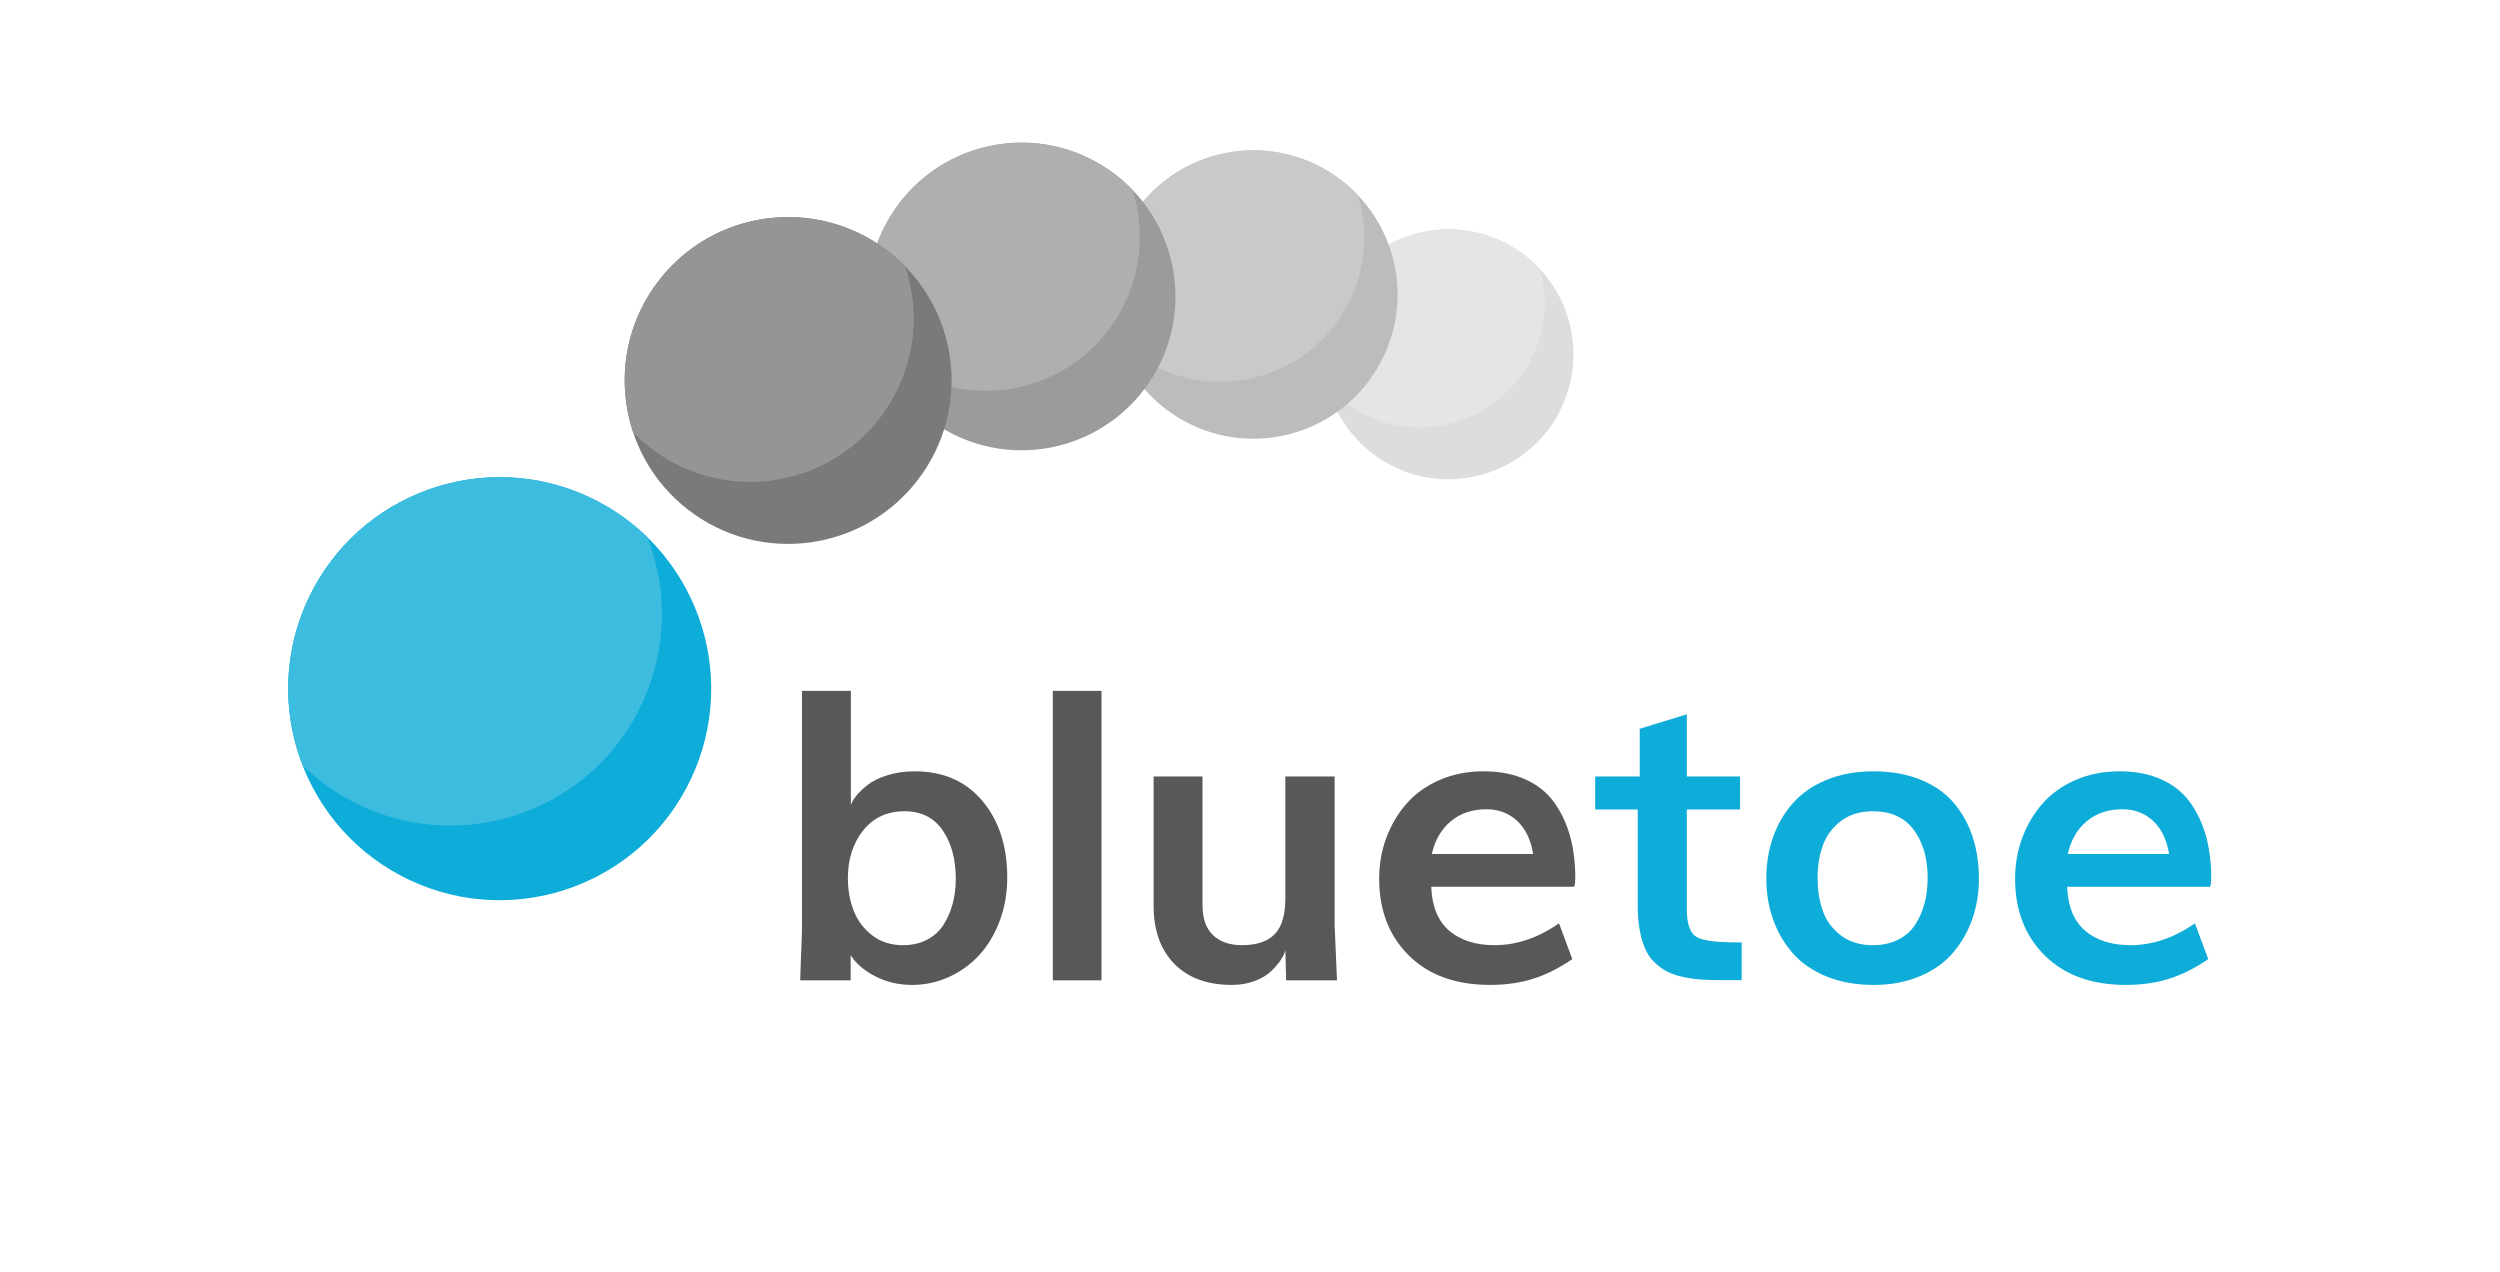 <?xml version="1.0" encoding="UTF-8" standalone="no"?>
<svg
   xmlns:dc="http://purl.org/dc/elements/1.1/"
   xmlns:cc="http://creativecommons.org/ns#"
   xmlns:rdf="http://www.w3.org/1999/02/22-rdf-syntax-ns#"
   xmlns:svg="http://www.w3.org/2000/svg"
   xmlns="http://www.w3.org/2000/svg"
   viewBox="0 0 638.747 325.04"
   height="325.04"
   width="638.747"
   xml:space="preserve"
   id="svg2"
   version="1.1"><defs
     id="defs6"><clipPath
       id="clipPath22"
       clipPathUnits="userSpaceOnUse"><path
         id="path20"
         d="m 2673.95,1542.79 c 119.58,-56.56 262.38,-5.47 318.94,114.12 56.56,119.58 5.47,262.38 -114.12,318.94 -119.59,56.56 -262.38,5.47 -318.94,-114.12 -56.56,-119.59 -5.47,-262.38 114.12,-318.94" /></clipPath><clipPath
       id="clipPath34"
       clipPathUnits="userSpaceOnUse"><path
         id="path32"
         d="m 2258.22,1638.07 c 130.23,-79.61 300.35,-38.57 379.96,91.66 79.61,130.23 38.57,300.34 -91.66,379.96 -130.23,79.61 -300.35,38.57 -379.96,-91.66 -79.61,-130.24 -38.57,-300.35 91.66,-379.96" /></clipPath><clipPath
       id="clipPath46"
       clipPathUnits="userSpaceOnUse"><path
         id="path44"
         d="m 1804.33,1618.63 c 138.92,-84.92 320.37,-41.15 405.29,97.76 84.92,138.92 41.15,320.38 -97.77,405.29 -138.92,84.93 -320.37,41.15 -405.29,-97.77 -84.92,-138.91 -41.15,-320.36 97.77,-405.28" /></clipPath><clipPath
       id="clipPath58"
       clipPathUnits="userSpaceOnUse"><path
         id="path56"
         d="m 784.43,751.949 c 202.379,-95.719 444.03,-9.258 539.75,193.121 95.72,202.38 9.25,444.03 -193.13,539.75 -202.374,95.72 -444.027,9.25 -539.741,-193.13 C 495.59,1089.32 582.055,847.66 784.43,751.949" /></clipPath><clipPath
       id="clipPath70"
       clipPathUnits="userSpaceOnUse"><path
         id="path68"
         d="m 1319.65,1460.83 c 137.13,-105.46 333.79,-79.79 439.24,57.34 105.47,137.13 79.79,333.79 -57.34,439.25 -137.12,105.46 -333.78,79.79 -439.24,-57.34 -105.46,-137.13 -79.79,-333.79 57.34,-439.25" /></clipPath></defs><g
     transform="matrix(1.333,0,0,-1.333,0,325.04)"
     id="g10"><g
       transform="scale(0.1)"
       id="g12"><path
         id="path14"
         style="fill:#deddde;fill-opacity:1;fill-rule:nonzero;stroke:none"
         d="m 2673.95,1542.79 c 119.58,-56.56 262.38,-5.47 318.94,114.12 56.56,119.58 5.47,262.38 -114.12,318.94 -119.59,56.56 -262.38,5.47 -318.94,-114.12 -56.56,-119.59 -5.47,-262.38 114.12,-318.94" /><g
         id="g16"><g
           clip-path="url(#clipPath22)"
           id="g18"><path
             id="path24"
             style="fill:#e5e5e5;fill-opacity:1;fill-rule:nonzero;stroke:none"
             d="m 2721.12,1619.26 c -34.32,0 -69.17,7.41 -102.25,23.05 -13.09,6.19 -25.35,13.42 -36.75,21.53 21.49,18.4 40.5,40.44 56.06,65.89 45.87,75.04 51.69,163.31 23.47,239.88 35.05,19.09 74.58,29.29 114.87,29.29 34.31,0 69.17,-7.41 102.25,-23.05 28.64,-13.55 53.36,-32.05 73.6,-53.98 14.54,-53.21 10.87,-111.67 -14.56,-165.44 -40.91,-86.5 -126.95,-137.17 -216.69,-137.17" /></g></g><path
         id="path26"
         style="fill:#bdbcbc;fill-opacity:1;fill-rule:nonzero;stroke:none"
         d="m 2258.22,1638.07 c 130.23,-79.61 300.35,-38.57 379.96,91.66 79.61,130.23 38.57,300.34 -91.66,379.96 -130.23,79.61 -300.35,38.57 -379.96,-91.66 -79.61,-130.24 -38.57,-300.35 91.66,-379.96" /><g
         id="g28"><g
           clip-path="url(#clipPath34)"
           id="g30"><path
             id="path36"
             style="fill:#cac9c9;fill-opacity:1;fill-rule:nonzero;stroke:none"
             d="m 2338.29,1706.68 c -40.19,0 -80.8,8.76 -118.87,27 54.67,104.45 40.63,228.78 -28.82,317.85 53.53,63.97 131.96,98.77 212.03,98.77 49.14,0 98.9,-13.11 143.89,-40.61 21.12,-12.92 39.9,-28.21 56.19,-45.32 22.45,-73.08 14.66,-155.07 -28.35,-225.43 -52.11,-85.24 -142.98,-132.27 -236.07,-132.26" /></g></g><path
         id="path38"
         style="fill:#9c9a9b;fill-opacity:1;fill-rule:nonzero;stroke:none"
         d="m 1804.33,1618.63 c 138.92,-84.92 320.37,-41.15 405.29,97.76 84.92,138.92 41.15,320.38 -97.77,405.29 -138.92,84.93 -320.37,41.15 -405.29,-97.77 -84.92,-138.91 -41.15,-320.36 97.77,-405.28" /><g
         id="g40"><g
           clip-path="url(#clipPath46)"
           id="g42"><path
             id="path48"
             style="fill:#b0aeaf;fill-opacity:1;fill-rule:nonzero;stroke:none"
             d="m 1889.61,1689.33 c -22.02,0 -44.17,2.47 -66,7.51 3.77,97.98 -38.41,196.25 -122.06,260.58 -6.62,5.09 -13.37,9.87 -20.25,14.36 6.57,17.84 14.97,35.3 25.26,52.13 55.58,90.93 152.51,141.09 251.81,141.09 52.41,0 105.49,-13.98 153.48,-43.32 21.95,-13.41 41.52,-29.24 58.59,-46.93 25.43,-78.91 17.61,-168.04 -29.02,-244.33 -55.59,-90.93 -152.51,-141.1 -251.81,-141.09" /></g></g><path
         id="path50"
         style="fill:#0dacd9;fill-opacity:1;fill-rule:nonzero;stroke:none"
         d="m 784.43,751.949 c 202.379,-95.719 444.03,-9.258 539.75,193.121 95.72,202.38 9.25,444.03 -193.13,539.75 -202.374,95.72 -444.027,9.25 -539.741,-193.13 C 495.59,1089.32 582.055,847.66 784.43,751.949" /><g
         id="g52"><g
           clip-path="url(#clipPath58)"
           id="g54"><path
             id="path60"
             style="fill:#3cbcdf;fill-opacity:1;fill-rule:nonzero;stroke:none"
             d="m 863.035,855.922 c -58.07,0 -117.055,12.527 -173.035,39.008 -41.801,19.769 -78.656,45.769 -109.98,76.359 -18.192,46.731 -27.747,96.781 -27.727,147.521 0.023,58.02 12.562,116.95 39.016,172.88 69.238,146.4 214.843,232.14 366.707,232.14 58.074,0 117.054,-12.53 173.034,-39.01 41.8,-19.77 78.66,-45.77 109.99,-76.36 38.99,-100.17 38.29,-215.56 -11.29,-320.4 C 1160.51,941.66 1014.9,855.922 863.035,855.922" /></g></g><path
         id="path62"
         style="fill:#7b7979;fill-opacity:1;fill-rule:nonzero;stroke:none"
         d="m 1319.65,1460.83 c 137.13,-105.46 333.79,-79.79 439.24,57.34 105.47,137.13 79.79,333.79 -57.34,439.25 -137.12,105.46 -333.78,79.79 -439.24,-57.34 -105.46,-137.13 -79.79,-333.79 57.34,-439.25" /><g
         id="g64"><g
           clip-path="url(#clipPath70)"
           id="g66"><path
             id="path72"
             style="fill:#969494;fill-opacity:1;fill-rule:nonzero;stroke:none"
             d="m 1437.81,1514.74 c -66.63,0.01 -133.82,21.19 -190.72,64.96 -12.01,9.23 -23.16,19.16 -33.45,29.7 -10.79,32.24 -16.28,66.02 -16.28,99.95 0,66.65 21.18,133.81 64.95,190.73 61.7,80.22 154.58,122.29 248.52,122.29 66.64,0 133.82,-21.19 190.72,-64.95 12.02,-9.24 23.16,-19.17 33.45,-29.7 32,-95.56 17.39,-204.79 -48.67,-290.68 -61.7,-80.23 -154.58,-122.31 -248.52,-122.3" /></g></g><path
         id="path74"
         style="fill:#0dacd9;fill-opacity:1;fill-rule:nonzero;stroke:none"
         d="m 3338.28,632.102 c -19.3,0 -34.28,0.378 -44.95,1.148 -10.66,0.762 -20.5,2.281 -29.51,4.57 -9.02,2.282 -15.43,5.899 -19.24,10.852 -3.8,4.949 -6.66,11.168 -8.57,18.66 -1.9,7.488 -2.85,17.328 -2.85,29.52 v 190.046 h 102.07 v 63.223 h -102.07 v 119.209 l -90.27,-27.8 v -91.409 h -85.31 v -63.223 h 81.51 V 702.559 c 0,-18.028 1.33,-34.028 3.99,-47.989 2.67,-13.961 6.29,-25.961 10.86,-35.988 4.57,-10.031 10.66,-18.602 18.28,-25.711 7.62,-7.109 15.55,-12.75 23.8,-16.941 8.25,-4.192 18.29,-7.559 30.09,-10.102 11.81,-2.539 23.29,-4.187 34.47,-4.949 11.17,-0.758 24.37,-1.141 39.61,-1.141 h 38.09 z m 341.83,-64.743 c 26.28,11.172 47.47,26.282 63.6,45.321 16.12,19.039 28.37,40.558 36.75,64.55 8.38,24 12.57,49.579 12.57,76.75 0,28.942 -4,55.661 -11.99,80.168 -8,24.5 -20,46.211 -36,65.133 -15.99,18.91 -37.2,33.758 -63.6,44.559 -26.41,10.789 -56.62,16.18 -90.64,16.18 -33.27,0 -63.17,-5.461 -89.7,-16.372 -26.53,-10.918 -48.12,-25.839 -64.74,-44.75 -16.64,-18.918 -29.27,-40.628 -37.9,-65.128 -8.63,-24.508 -12.95,-50.848 -12.95,-79.032 0,-27.679 4.25,-53.636 12.76,-77.886 8.51,-24.25 20.95,-45.832 37.33,-64.743 16.37,-18.918 37.89,-33.898 64.55,-44.937 26.66,-11.051 57,-16.57 91.03,-16.57 33,0 62.65,5.589 88.93,16.757 z m -151.58,78.071 c -16.38,12.441 -27.94,28.058 -34.66,46.851 -6.73,18.789 -10.1,39.989 -10.1,63.598 0,23.871 3.62,45.191 10.86,63.992 7.24,18.777 18.98,34.078 35.23,45.891 16.24,11.808 36.18,17.707 59.79,17.707 34.79,0 61,-11.938 78.65,-35.797 17.65,-23.871 26.47,-54.461 26.47,-91.793 0,-17.52 -1.97,-33.77 -5.9,-48.75 -3.94,-14.981 -9.91,-28.629 -17.9,-40.938 -8,-12.32 -18.99,-21.961 -32.95,-28.953 -13.96,-6.976 -30.22,-10.468 -48.75,-10.468 -24.12,0 -44.37,6.218 -60.74,18.66 z m 471.31,219 c 18.28,15.23 41,22.851 68.17,22.851 23.11,0 42.66,-7.371 58.66,-22.09 15.99,-14.73 26.28,-35.929 30.85,-63.601 h -194.24 c 6.09,26.66 18.28,47.601 36.56,62.84 z m 158.25,-301.828 c 25,7.988 49.82,20.5 74.46,37.507 l -25.52,68.563 c -40.12,-27.942 -81.26,-41.902 -123.4,-41.902 -36.06,0 -64.94,9.14 -86.65,27.421 -21.71,18.278 -33.32,46.469 -34.84,84.547 h 274.21 c 1.27,3.813 1.91,9.391 1.91,16.762 0,28.949 -3.24,55.352 -9.71,79.219 -6.48,23.863 -16.45,45.383 -29.9,64.562 -13.46,19.16 -31.74,34.078 -54.85,44.75 -23.1,10.66 -50.14,15.989 -81.12,15.989 -30.98,0 -59.22,-5.579 -84.74,-16.75 -25.52,-11.18 -46.6,-26.282 -63.22,-45.329 -16.63,-19.043 -29.52,-40.882 -38.66,-65.5 -9.14,-24.64 -13.71,-50.66 -13.71,-78.082 0,-60.687 18.98,-109.82 56.94,-147.39 37.95,-37.578 89.82,-56.367 155.58,-56.367 30.47,0 58.21,4 83.22,12" /><path
         id="path76"
         style="fill:#5a5758;fill-opacity:1;fill-rule:nonzero;stroke:none"
         d="m 1672.01,645.43 c -16.25,12.441 -28.12,28.121 -35.61,47.039 -7.49,18.91 -11.23,39.922 -11.23,63.031 0,36.309 9.77,66.711 29.32,91.219 19.55,24.5 45.96,36.75 79.22,36.75 31.99,0 56.37,-12.188 73.13,-36.559 16.75,-24.379 25.13,-55.359 25.13,-92.93 0,-17.019 -1.97,-32.89 -5.9,-47.609 -3.94,-14.73 -9.78,-28.18 -17.52,-40.371 -7.75,-12.191 -18.28,-21.77 -31.61,-28.762 -13.33,-6.976 -28.76,-10.468 -46.27,-10.468 -22.86,0 -42.41,6.218 -58.66,18.66 z m 146.44,-79.789 c 22.22,10.031 41.58,23.929 58.08,41.711 16.51,17.769 29.65,39.609 39.42,65.507 9.77,25.891 14.67,53.821 14.67,83.782 0,59.918 -15.87,108.8 -47.61,146.64 -31.74,37.828 -75.03,56.739 -129.87,56.739 -19.3,0 -37.01,-2.598 -53.13,-7.801 -16.13,-5.207 -28.82,-11.559 -38.09,-19.047 -9.27,-7.492 -16.44,-14.543 -21.52,-21.141 -5.08,-6.601 -8.25,-12.179 -9.52,-16.75 v 218.989 h -93.69 V 662.949 c 0,-2.027 0,-3.808 0,-5.328 0,-1.519 -0.07,-4.383 -0.19,-8.57 -0.13,-4.192 -0.32,-9.141 -0.57,-14.852 -0.26,-5.719 -0.64,-15.301 -1.15,-28.758 -0.51,-13.461 -1.01,-28.82 -1.52,-46.082 h 96.74 v 48.371 c 9.39,-15.492 24.81,-28.89 46.27,-40.179 21.46,-11.301 45.26,-16.949 71.41,-16.949 24.63,0 48.05,5.019 70.27,15.039 z m 292.81,-6.282 v 554.911 h -93.31 V 559.359 Z m 293.93,-1.14 c 13.33,5.07 23.86,11.422 31.61,19.043 7.74,7.617 13.84,14.789 18.28,21.519 4.44,6.719 7.3,12.879 8.57,18.469 l 1.52,-57.891 h 97.5 l -4.57,105.121 v 285.641 h -94.45 v -234.23 c 0,-31.231 -6.8,-53.891 -20.38,-67.981 -13.58,-14.09 -34.46,-21.14 -62.65,-21.14 -23.61,0 -42.15,6.41 -55.6,19.23 -13.46,12.82 -20.19,32.191 -20.19,58.09 v 246.031 h -93.69 V 702.559 c 0,-47.219 13.2,-84.36 39.61,-111.399 26.4,-27.039 63.22,-40.558 110.45,-40.558 16,0 30.66,2.539 43.99,7.617 z m 375.76,306.211 c 18.28,15.23 41.01,22.851 68.18,22.851 23.1,0 42.65,-7.371 58.65,-22.09 16,-14.73 26.28,-35.929 30.85,-63.601 h -194.24 c 6.09,26.66 18.28,47.601 36.56,62.84 z M 2939.2,562.602 c 25.01,7.988 49.83,20.5 74.46,37.507 l -25.52,68.563 c -40.12,-27.942 -81.25,-41.902 -123.4,-41.902 -36.05,0 -64.93,9.14 -86.64,27.421 -21.71,18.278 -33.33,46.469 -34.85,84.547 h 274.22 c 1.26,3.813 1.9,9.391 1.9,16.762 0,28.949 -3.24,55.352 -9.71,79.219 -6.48,23.863 -16.44,45.383 -29.9,64.562 -13.46,19.16 -31.74,34.078 -54.84,44.75 -23.11,10.66 -50.15,15.989 -81.12,15.989 -30.99,0 -59.23,-5.579 -84.75,-16.75 -25.51,-11.18 -46.59,-26.282 -63.22,-45.329 -16.63,-19.043 -29.52,-40.882 -38.66,-65.5 -9.14,-24.64 -13.71,-50.66 -13.71,-78.082 0,-60.687 18.98,-109.82 56.94,-147.39 37.96,-37.578 89.82,-56.367 155.58,-56.367 30.47,0 58.21,4 83.22,12" /></g></g></svg>